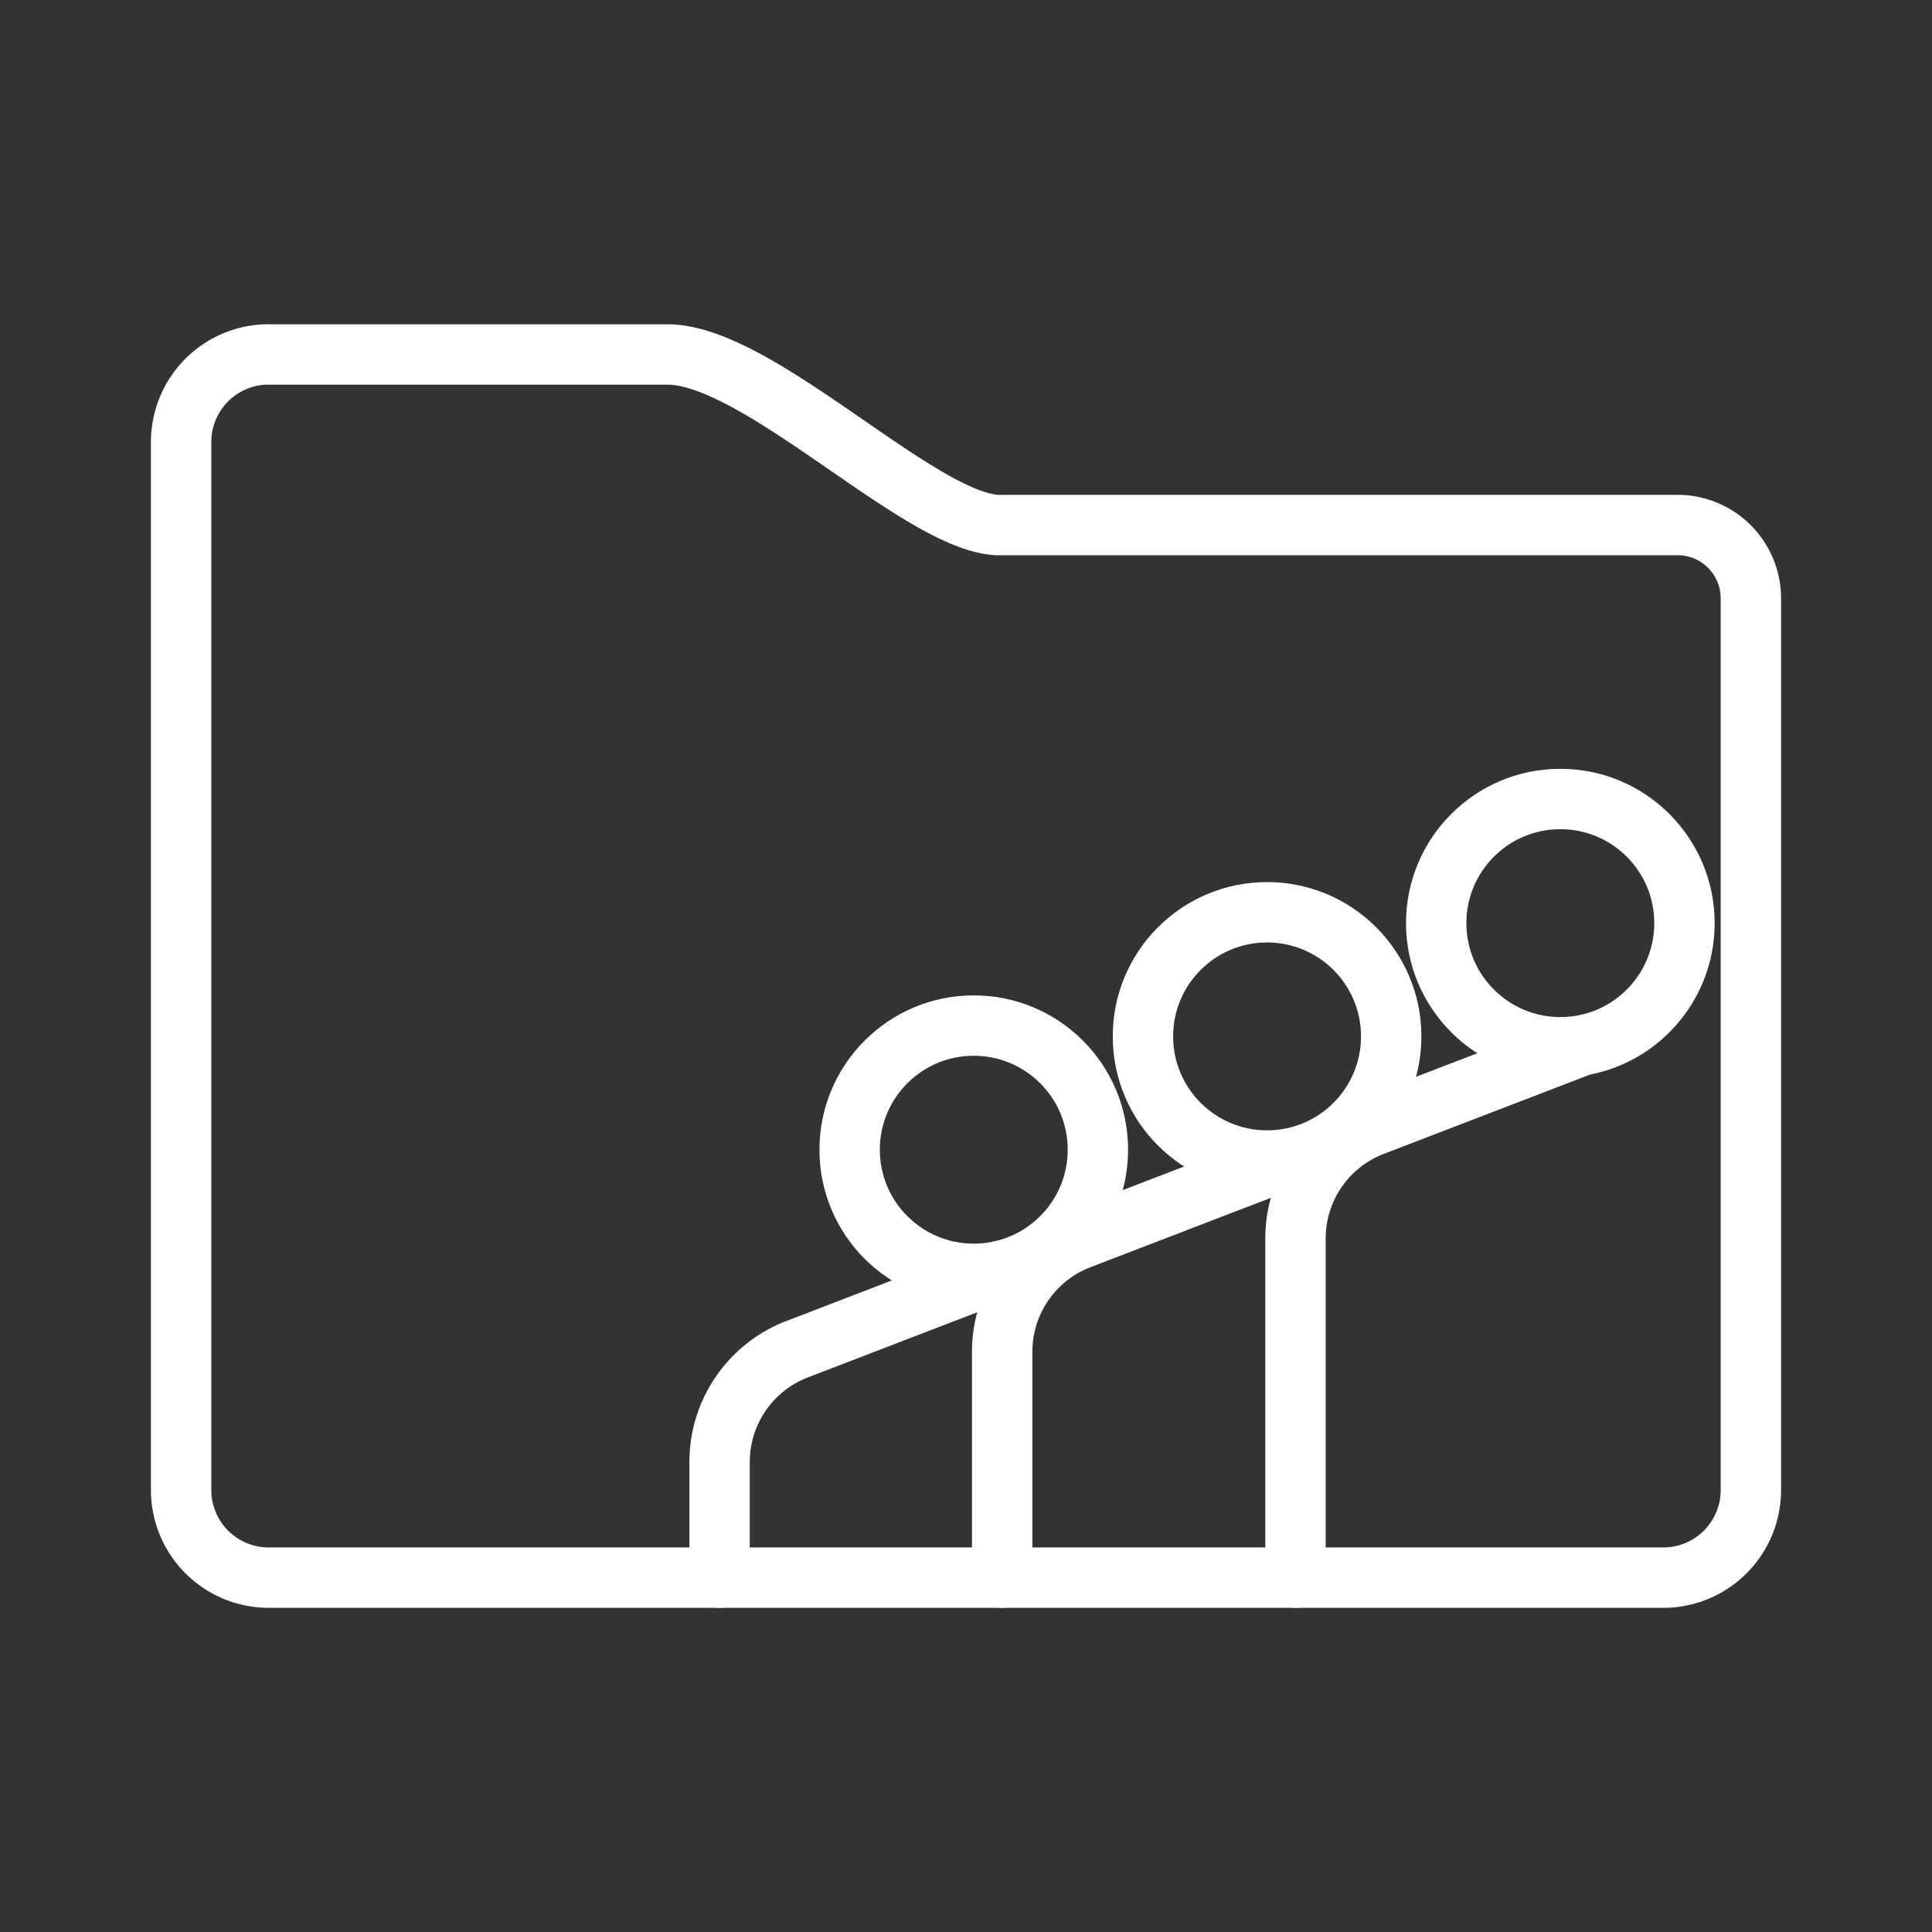 <ns0:svg xmlns:ns0="http://www.w3.org/2000/svg" viewBox="0 0 48 48" style="stroke-width:1.5px"><ns0:rect x="0" y="0" width="48" height="48" fill="#333333" stroke="none"/><ns0:defs style="stroke-width:1.5px"><ns0:style style="stroke-width:1.5px">.a{fill:none;stroke:#fff;stroke-linecap:round;stroke-linejoin:round;}</ns0:style></ns0:defs><ns0:path class="a" d="M43.5,37.024a2.176,2.176,0,0,1-2.181,2.172H6.673A2.176,2.176,0,0,1,4.5,37.017v-26.04A2.176,2.176,0,0,1,6.681,8.805v.002h9.901c2.257,0,6.225,4.13,8.188,4.237H41.678A1.822,1.822,0,0,1,43.5,14.865Z" style="stroke-width:1.5px" /><ns0:circle class="a" cx="38.766" cy="22.935" r="3.084" style="stroke-width:1.5px" /><ns0:circle class="a" cx="24.193" cy="28.564" r="3.084" style="stroke-width:1.5px" /><ns0:circle class="a" cx="31.48" cy="25.749" r="3.084" style="stroke-width:1.5px" /><ns0:path class="a" d="M17.878,39.195V36.322a3,3,0,0,1,1.923-2.8l5.07-1.95" style="stroke-width:1.5px" /><ns0:path class="a" d="M24.899,39.195V33.584a3,3,0,0,1,1.923-2.8l5.07-1.95" style="stroke-width:1.5px" /><ns0:path class="a" d="M32.186,39.195V30.769a3,3,0,0,1,1.923-2.8l5.07-1.95" style="stroke-width:1.5px" /></ns0:svg>